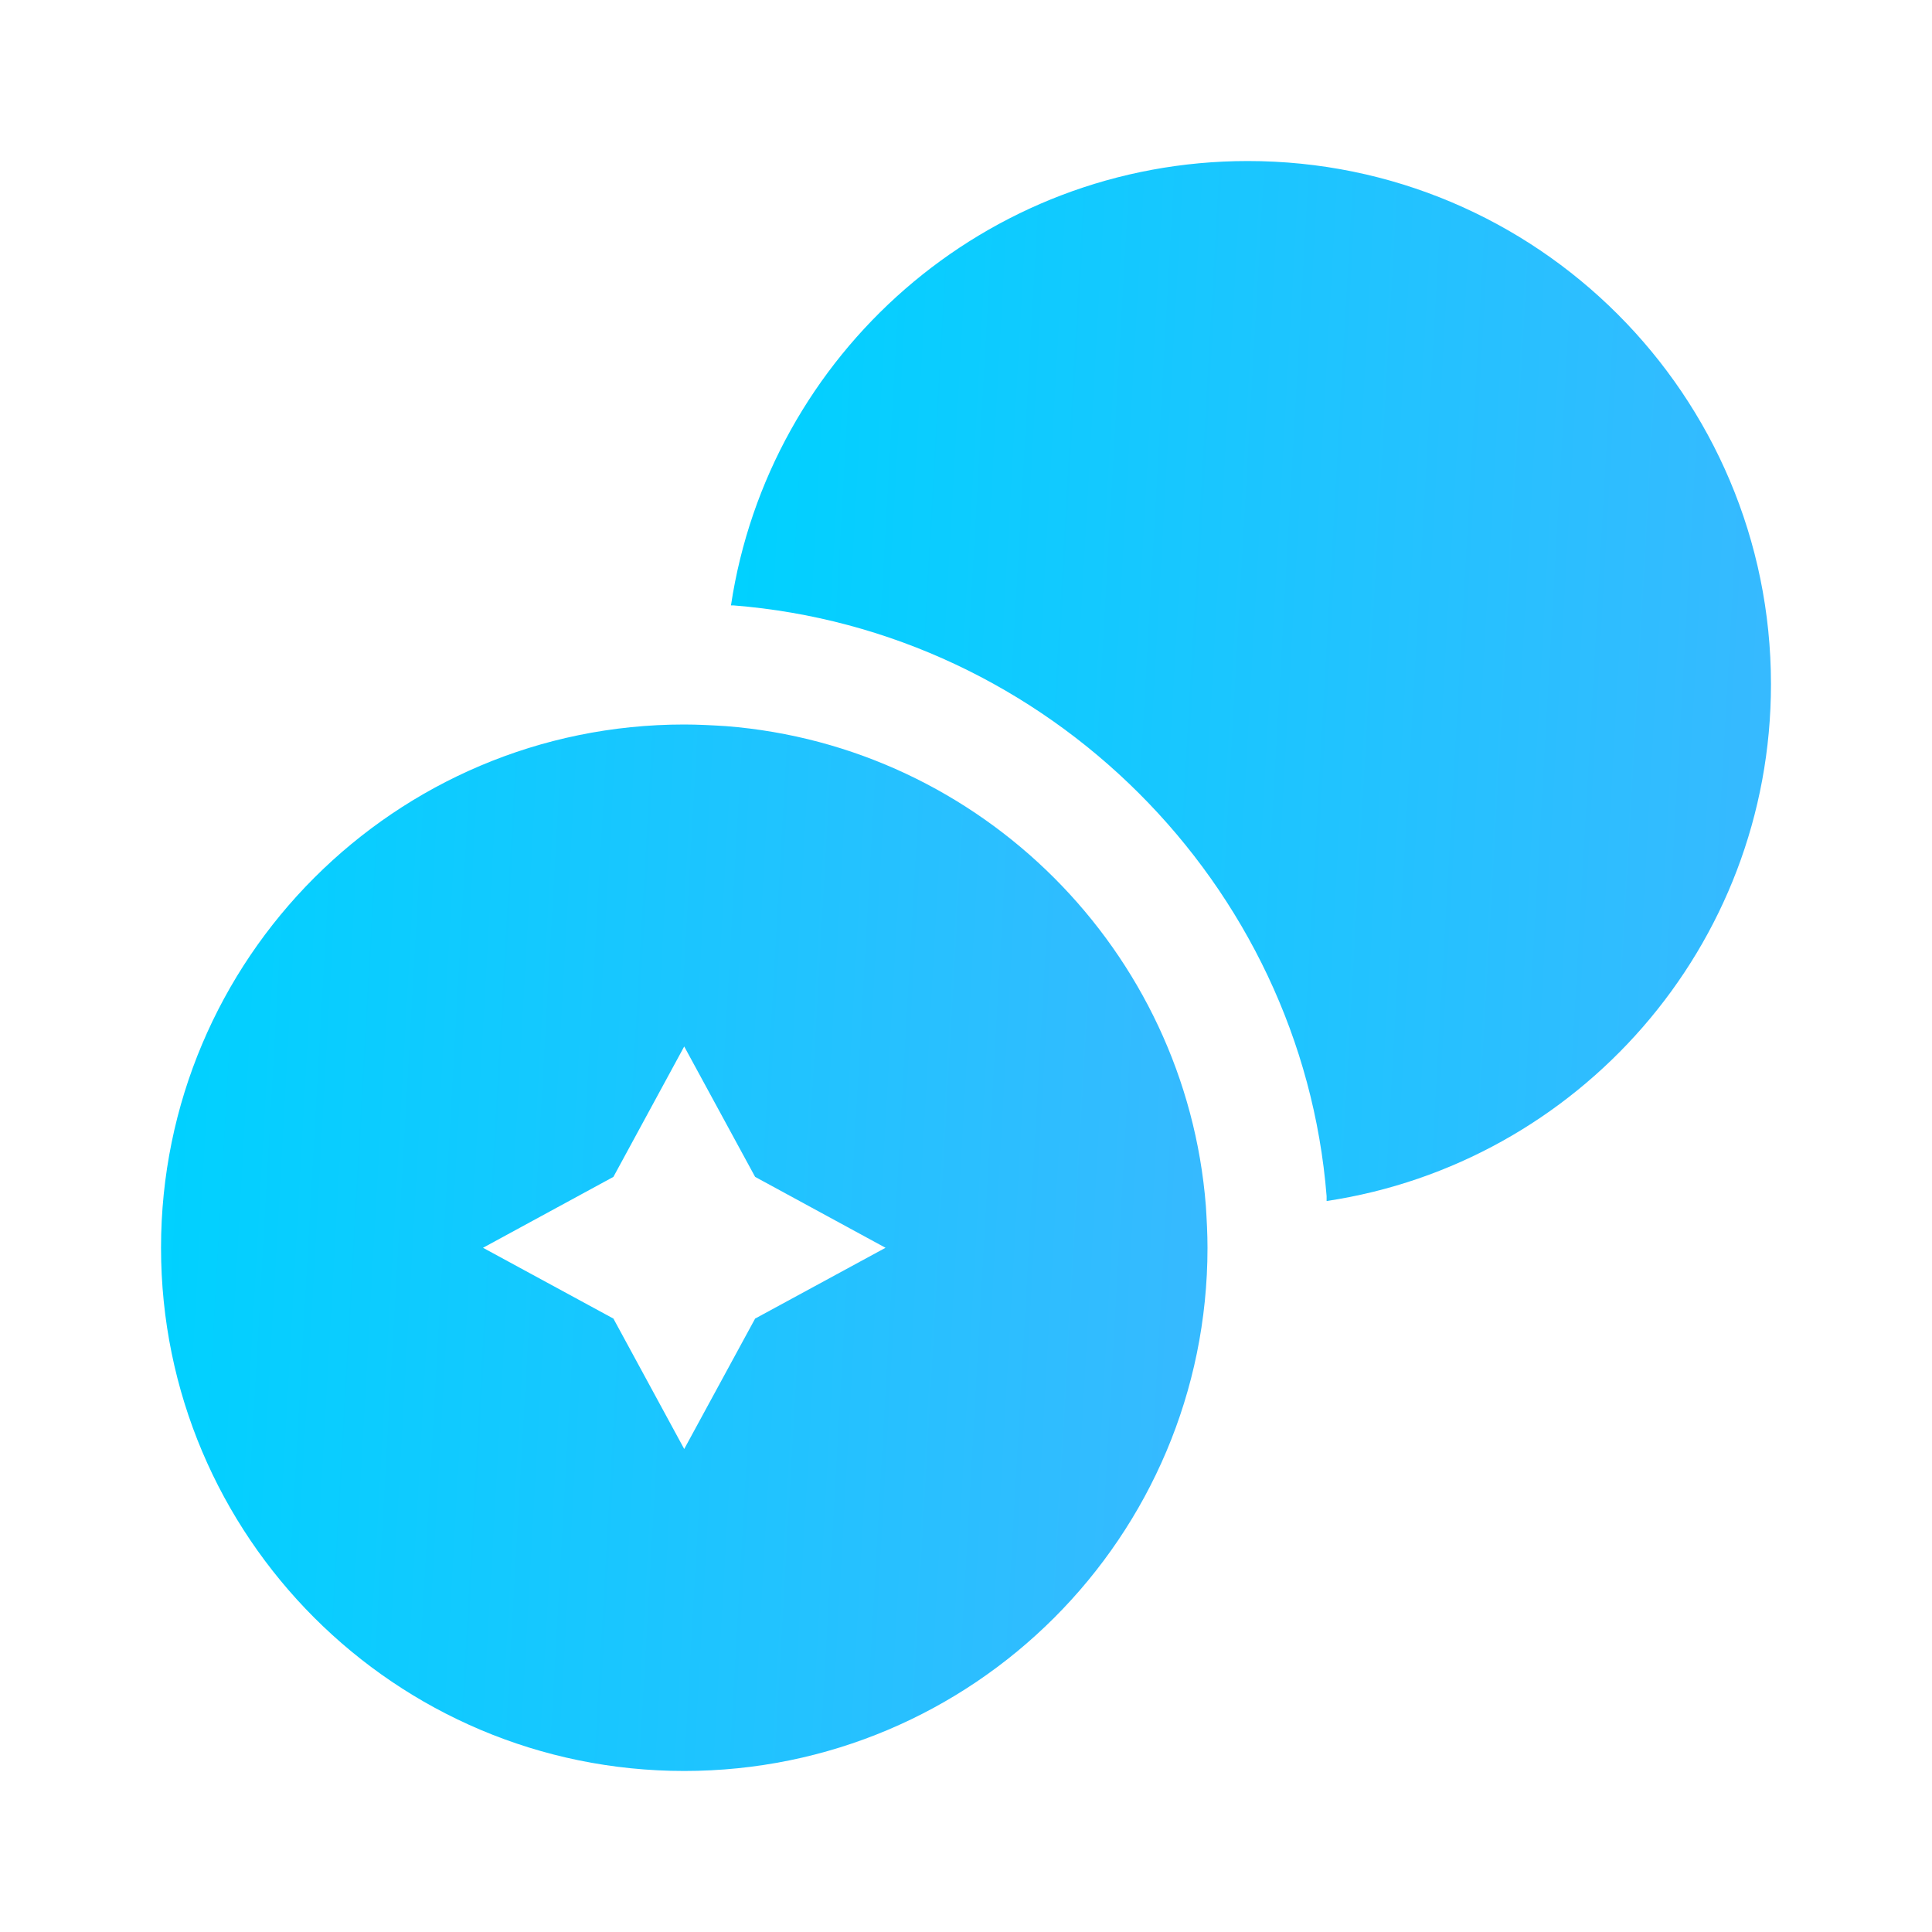 <svg width="20" height="20" viewBox="0 0 20 20" fill="none" xmlns="http://www.w3.org/2000/svg">
<path d="M18.333 7.083C18.333 9.8 16.333 12.042 13.733 12.433V12.383C13.475 9.15 10.85 6.525 7.592 6.267H7.567C7.958 3.667 10.2 1.667 12.917 1.667C15.908 1.667 18.333 4.092 18.333 7.083Z" fill="url(#paint0_linear_6_5158)"/>
<path d="M12.483 12.483C12.275 9.842 10.158 7.725 7.517 7.517C7.375 7.508 7.225 7.5 7.083 7.5C4.092 7.5 1.667 9.925 1.667 12.917C1.667 15.908 4.092 18.333 7.083 18.333C10.075 18.333 12.5 15.908 12.5 12.917C12.5 12.775 12.492 12.625 12.483 12.483ZM7.817 13.65L7.083 15L6.35 13.65L5 12.917L6.35 12.183L7.083 10.833L7.817 12.183L9.167 12.917L7.817 13.65Z" fill="url(#paint1_linear_6_5158)"/>
<defs>
<linearGradient id="paint0_linear_6_5158" x1="7.707" y1="2.658" x2="19.25" y2="3.309" gradientUnits="userSpaceOnUse">
<stop stop-color="#00D1FF"/>
<stop offset="1" stop-color="#3AB8FF"/>
</linearGradient>
<linearGradient id="paint1_linear_6_5158" x1="1.808" y1="8.498" x2="13.423" y2="9.152" gradientUnits="userSpaceOnUse">
<stop stop-color="#00D1FF"/>
<stop offset="1" stop-color="#3AB8FF"/>
</linearGradient>
</defs>
</svg>
